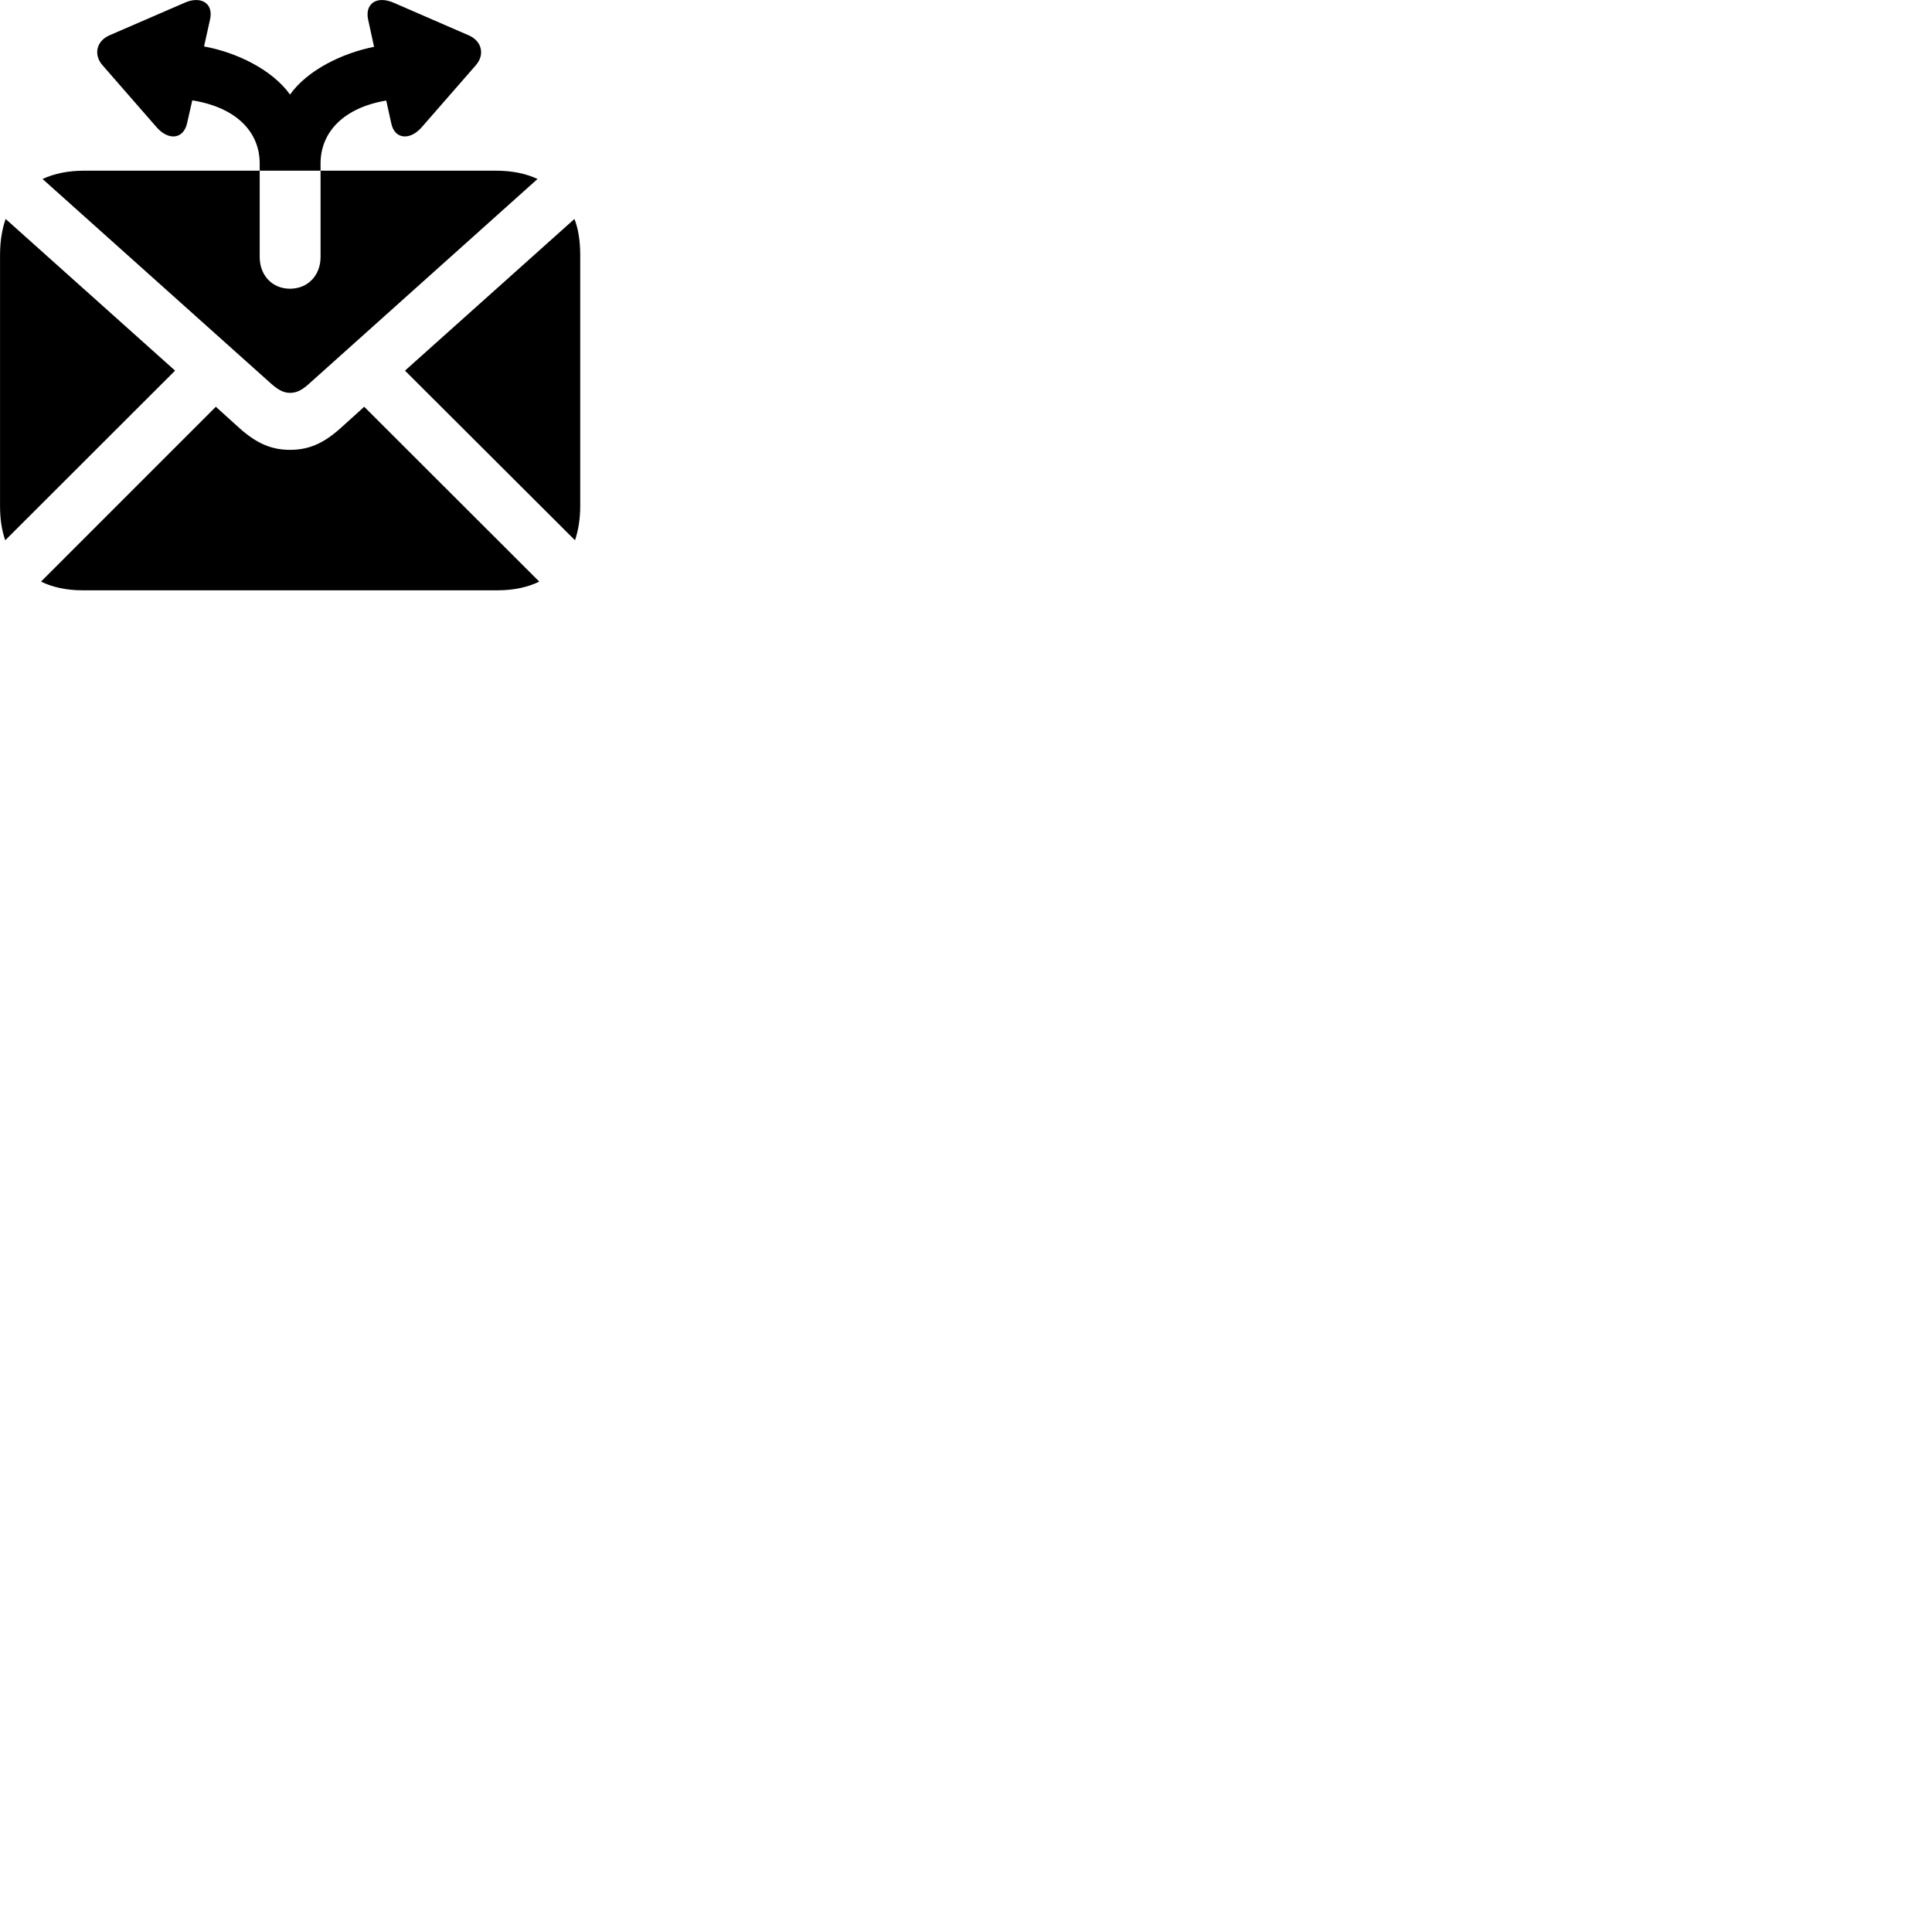 
        <svg xmlns="http://www.w3.org/2000/svg" viewBox="0 0 100 100">
            <path d="M5.312 3.384L8.122 6.604C8.732 7.284 9.492 7.204 9.682 6.384L9.952 5.194C12.202 5.554 13.442 6.804 13.442 8.464V8.834H16.592V13.304C16.592 14.244 15.942 14.944 15.012 14.944C14.082 14.944 13.442 14.244 13.442 13.304V8.834H4.382C3.542 8.834 2.832 8.974 2.202 9.264L14.062 19.884C14.442 20.214 14.712 20.334 15.012 20.334C15.332 20.334 15.602 20.214 15.972 19.884L27.822 9.264C27.202 8.974 26.492 8.834 25.652 8.834H16.592V8.464C16.592 6.834 17.792 5.574 19.992 5.204L20.252 6.384C20.422 7.204 21.202 7.284 21.812 6.604L24.622 3.384C25.102 2.844 24.952 2.134 24.272 1.834L20.382 0.144C19.512 -0.236 18.882 0.174 19.052 1.004L19.362 2.424C17.732 2.744 15.912 3.624 15.012 4.894C14.082 3.594 12.222 2.704 10.562 2.404L10.872 1.004C11.062 0.174 10.402 -0.236 9.552 0.144L5.652 1.834C4.982 2.134 4.832 2.844 5.312 3.384ZM0.272 27.964L9.062 19.184L0.292 11.334C0.122 11.804 0.002 12.444 0.002 13.194V26.194C0.002 26.874 0.092 27.454 0.272 27.964ZM29.762 27.964C29.932 27.454 30.032 26.874 30.032 26.194V13.194C30.032 12.444 29.922 11.804 29.732 11.334L20.962 19.184ZM4.262 30.554H25.762C26.612 30.554 27.342 30.384 27.912 30.104L18.852 21.054L17.602 22.184C16.732 22.954 15.982 23.284 15.012 23.284C14.052 23.284 13.292 22.954 12.422 22.184L11.172 21.054L2.122 30.104C2.692 30.384 3.422 30.554 4.262 30.554Z" />
        </svg>
    